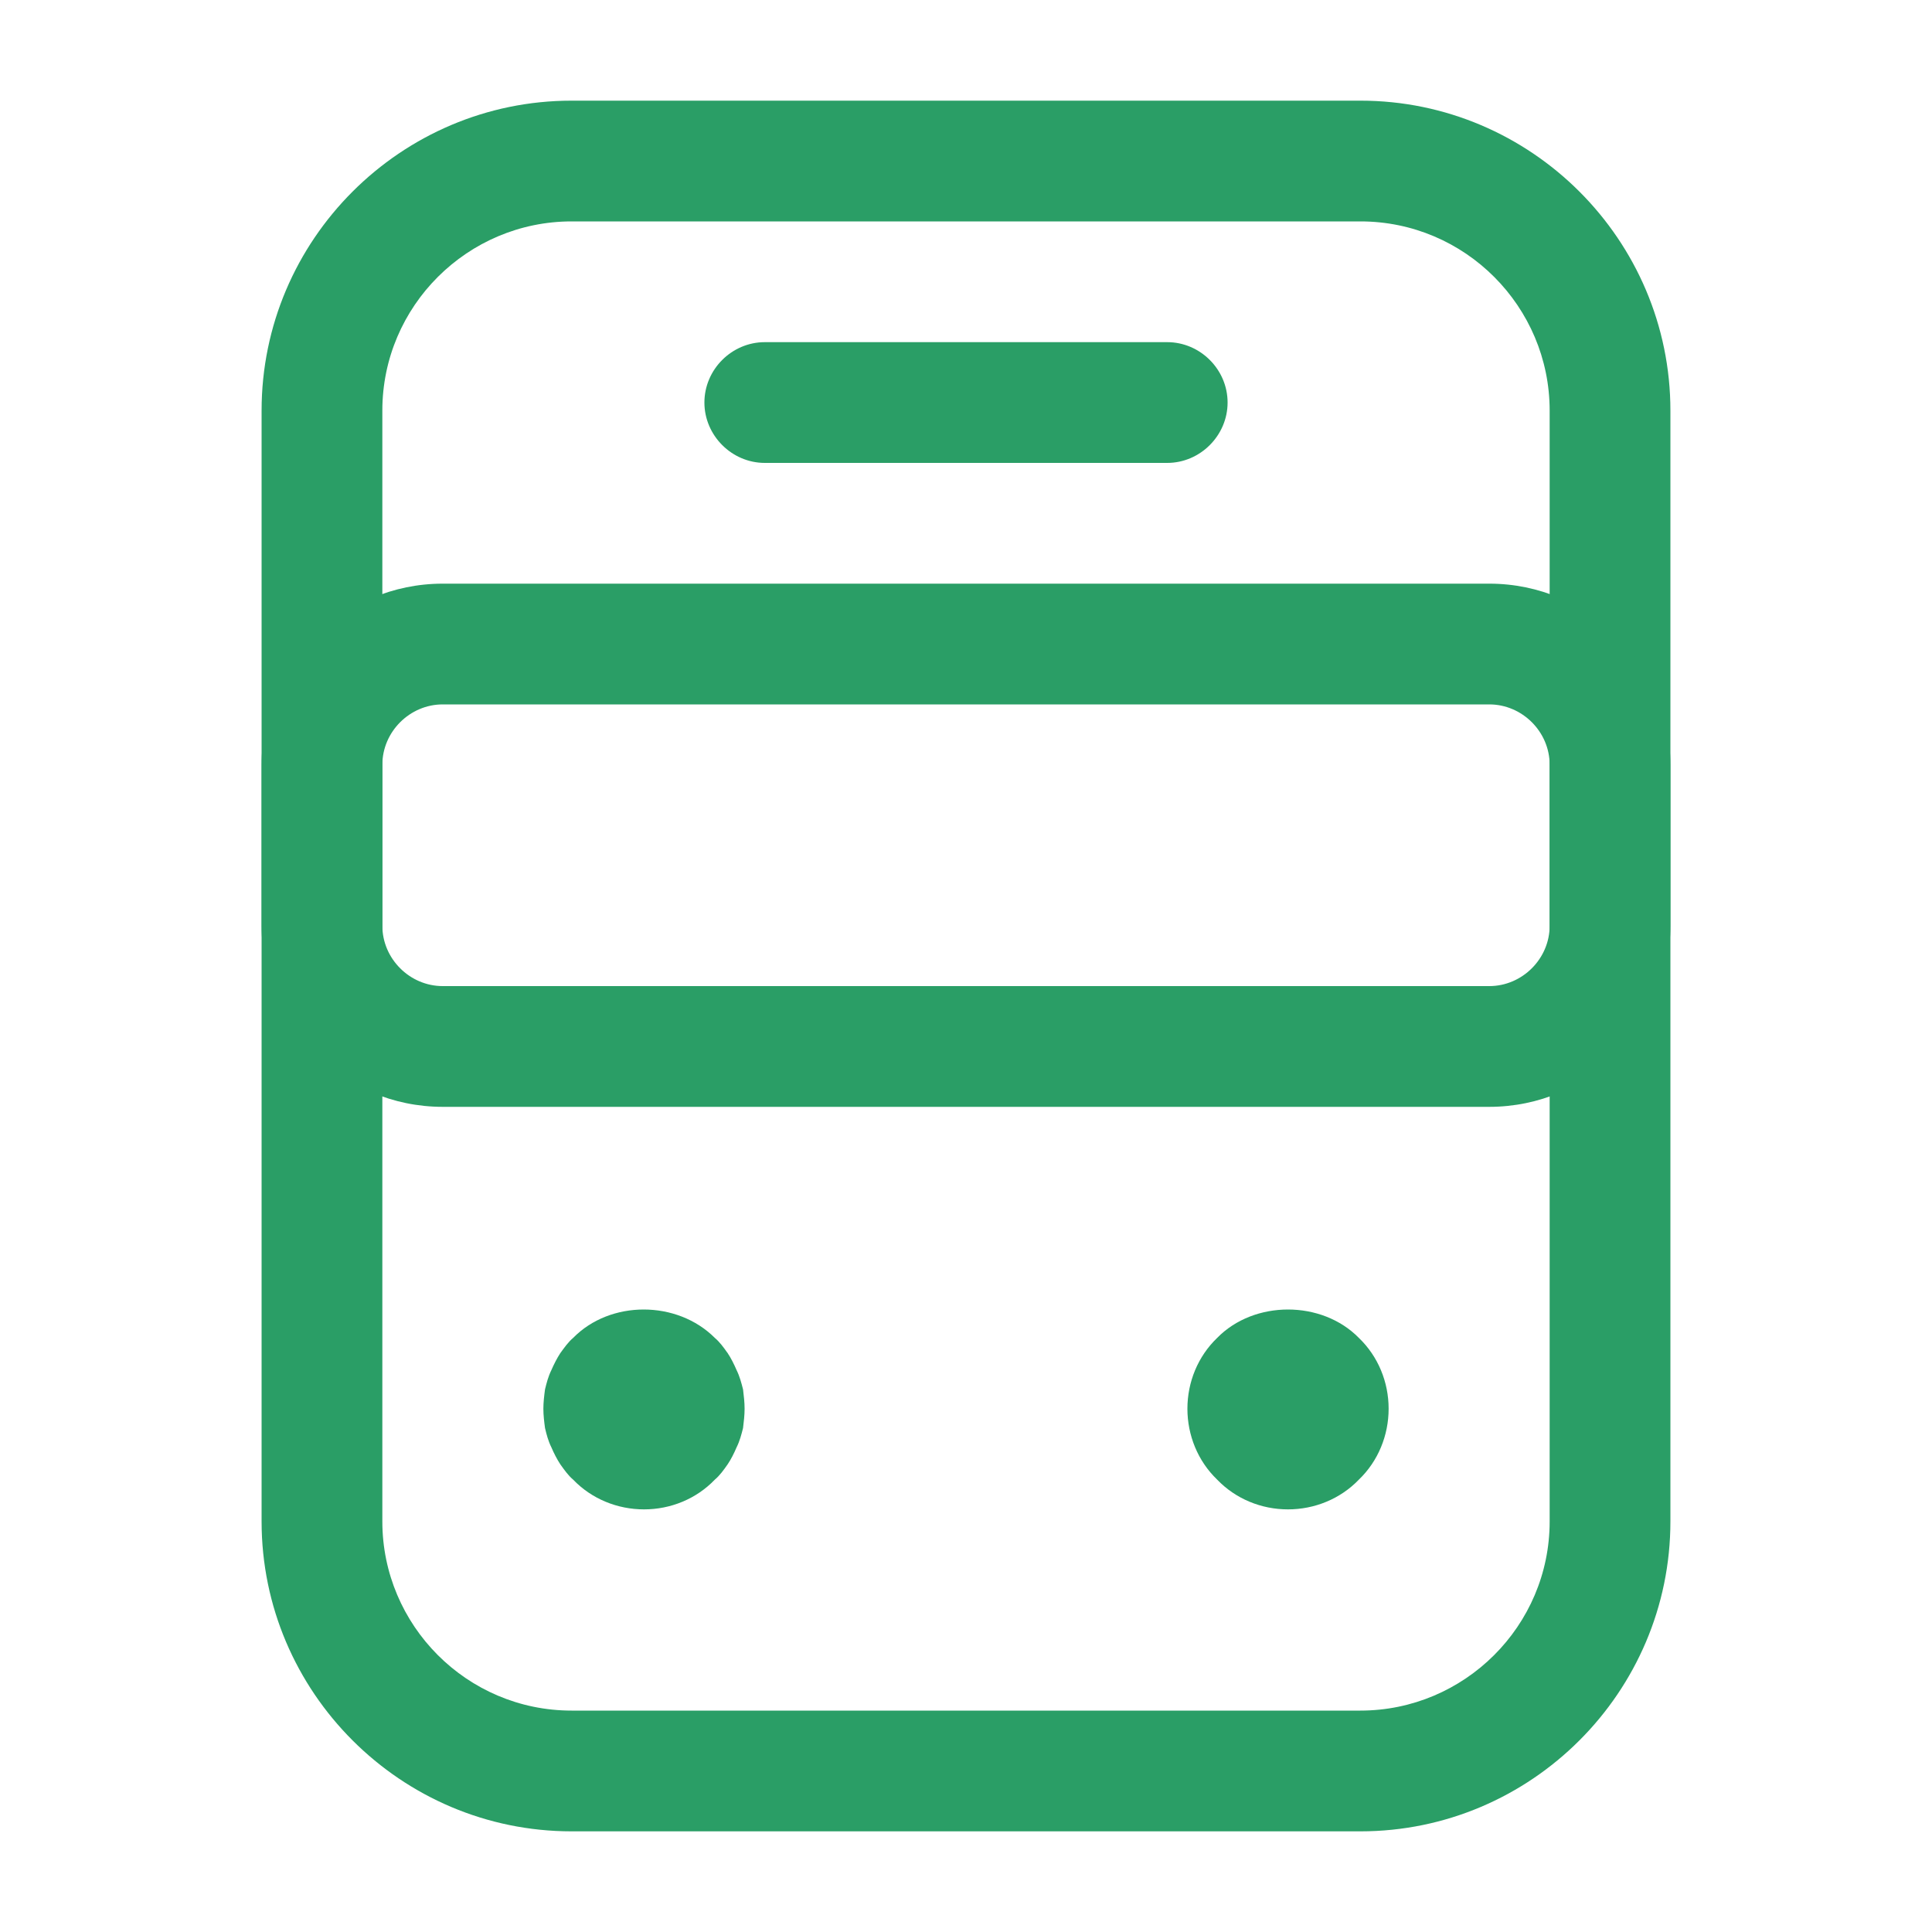 <svg width="20" height="20" viewBox="0 0 20 20" fill="none" xmlns="http://www.w3.org/2000/svg">
<path d="M14.083 18.958H5.917C4.15 18.958 2.708 17.517 2.708 15.75V4.25C2.708 2.483 4.15 1.042 5.917 1.042H14.083C15.85 1.042 17.292 2.483 17.292 4.25V15.75C17.292 17.517 15.85 18.958 14.083 18.958ZM5.917 2.292C4.842 2.292 3.958 3.167 3.958 4.25V15.75C3.958 16.825 4.833 17.708 5.917 17.708H14.083C15.158 17.708 16.042 16.833 16.042 15.75V4.25C16.042 3.175 15.167 2.292 14.083 2.292H5.917Z" fill="#2A9E66"/>
<path d="M15.417 11.458H4.583C3.55 11.458 2.708 10.617 2.708 9.583V7.917C2.708 6.883 3.55 6.042 4.583 6.042H15.417C16.45 6.042 17.292 6.883 17.292 7.917V9.583C17.292 10.617 16.45 11.458 15.417 11.458ZM4.583 7.292C4.242 7.292 3.958 7.575 3.958 7.917V9.583C3.958 9.925 4.242 10.208 4.583 10.208H15.417C15.758 10.208 16.042 9.925 16.042 9.583V7.917C16.042 7.575 15.758 7.292 15.417 7.292H4.583Z" fill="#2A9E66"/>
<path d="M6.667 15.625C6.392 15.625 6.125 15.517 5.933 15.317C5.883 15.275 5.842 15.217 5.8 15.158C5.767 15.108 5.733 15.042 5.708 14.983C5.675 14.917 5.658 14.85 5.642 14.783C5.633 14.717 5.625 14.65 5.625 14.583C5.625 14.517 5.633 14.45 5.642 14.383C5.658 14.317 5.675 14.25 5.708 14.183C5.733 14.125 5.767 14.058 5.8 14.008C5.842 13.95 5.883 13.892 5.933 13.85C6.317 13.458 7.008 13.458 7.4 13.85C7.45 13.892 7.492 13.95 7.533 14.008C7.567 14.058 7.6 14.125 7.625 14.183C7.658 14.25 7.675 14.317 7.692 14.383C7.7 14.45 7.708 14.517 7.708 14.583C7.708 14.65 7.7 14.717 7.692 14.783C7.675 14.85 7.658 14.917 7.625 14.983C7.6 15.042 7.567 15.108 7.533 15.158C7.492 15.217 7.45 15.275 7.4 15.317C7.208 15.517 6.942 15.625 6.667 15.625Z" fill="#2A9E66"/>
<path d="M13.333 15.625C13.058 15.625 12.792 15.517 12.6 15.317C12.4 15.125 12.292 14.858 12.292 14.583C12.292 14.308 12.4 14.042 12.6 13.85C12.983 13.458 13.683 13.458 14.067 13.85C14.267 14.042 14.375 14.308 14.375 14.583C14.375 14.858 14.267 15.125 14.067 15.317C13.875 15.517 13.608 15.625 13.333 15.625Z" fill="#2A9E66"/>
<path d="M12.083 4.792H7.917C7.575 4.792 7.292 4.508 7.292 4.167C7.292 3.825 7.575 3.542 7.917 3.542H12.083C12.425 3.542 12.708 3.825 12.708 4.167C12.708 4.508 12.425 4.792 12.083 4.792Z" fill="#2A9E66"/>
</svg>
